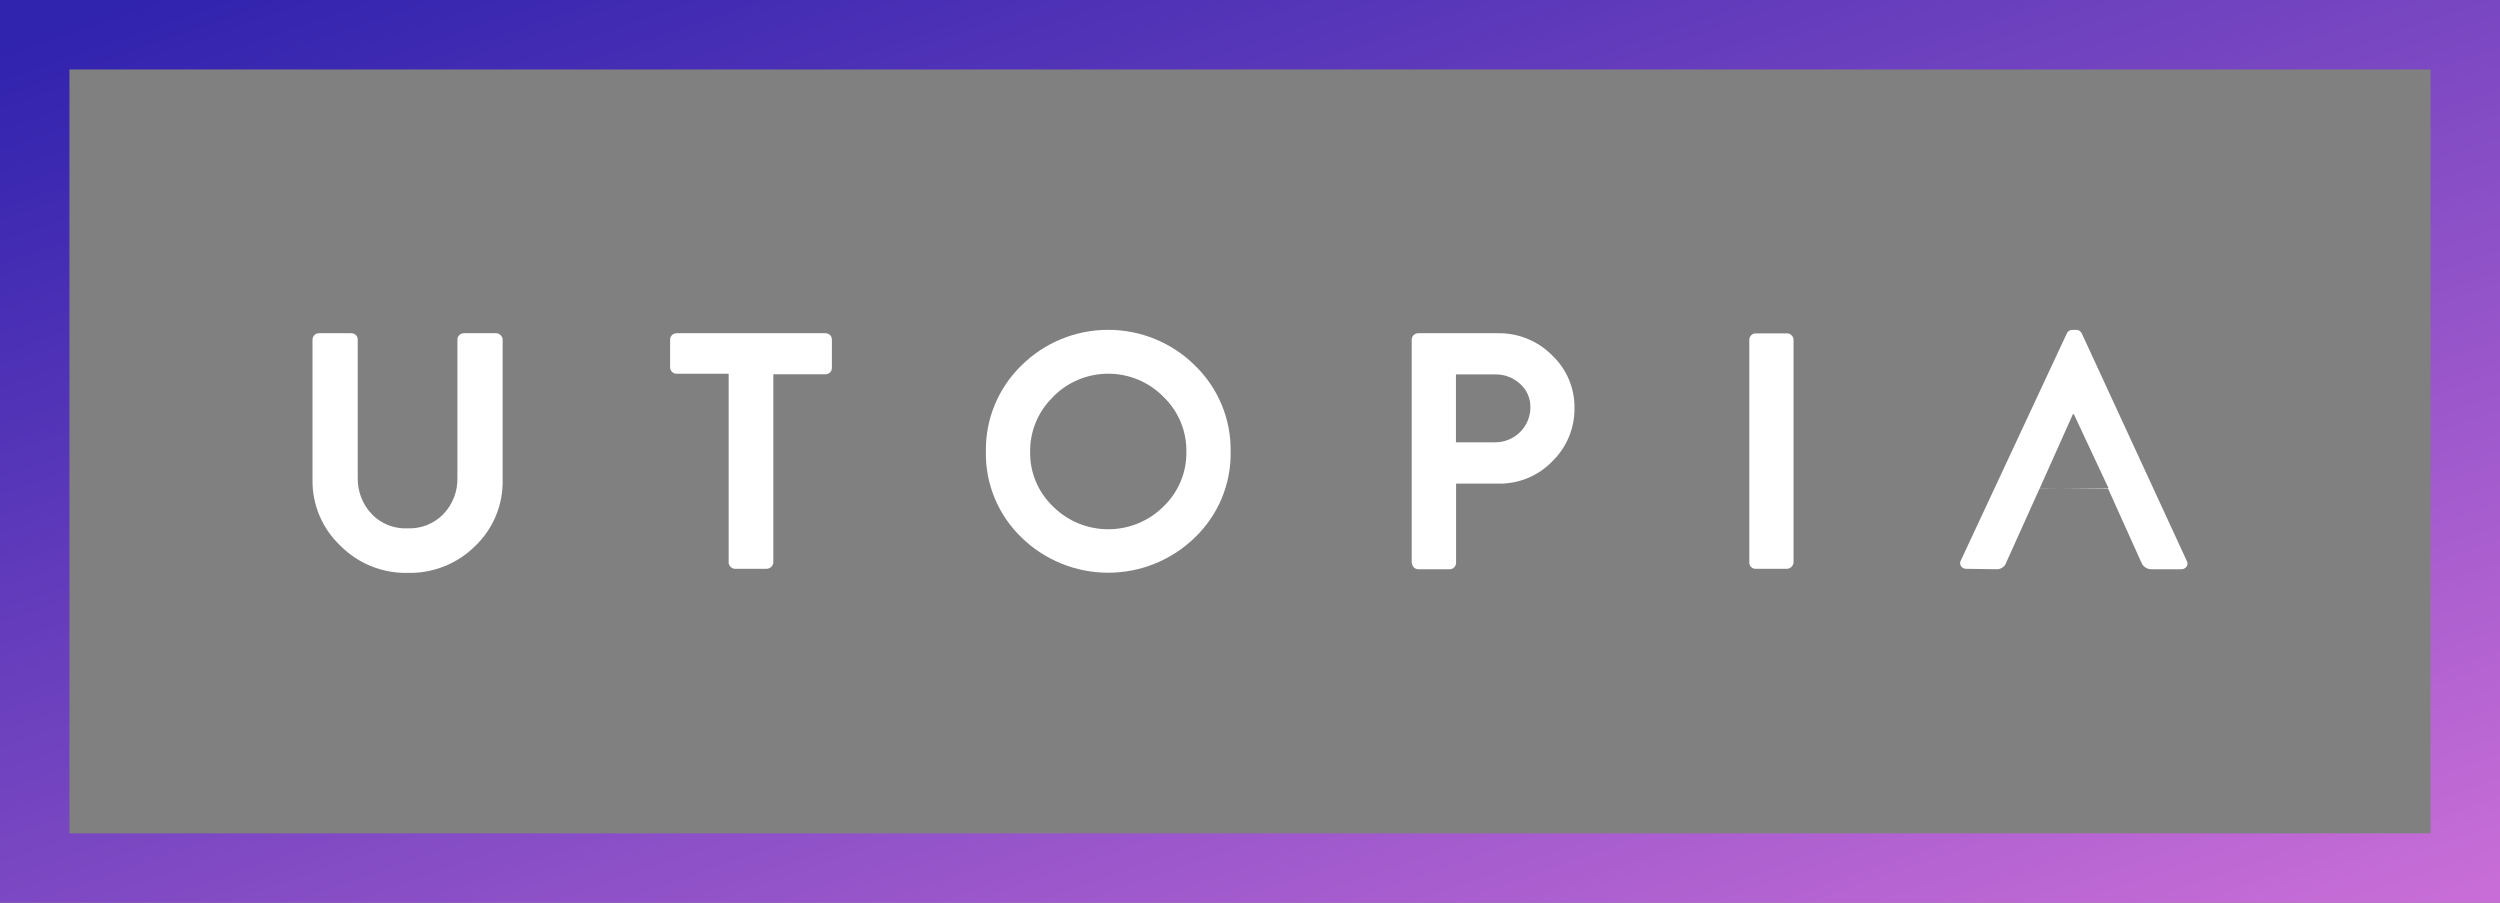 <svg width="144" height="52" viewBox="0 0 144 52" fill="none" xmlns="http://www.w3.org/2000/svg">
<rect x="0" y="0" width="144" height="52" fill="#808080" stroke="none"/>
<rect x="2" y="2" width="140" height="48" stroke="url(#paint0_linear)" stroke-width="4"/>
<path d="M18 27.647V19.566C18 19.518 18.009 19.471 18.027 19.426C18.045 19.382 18.072 19.341 18.106 19.307C18.14 19.27 18.181 19.24 18.228 19.221C18.275 19.201 18.325 19.192 18.376 19.194H20.238C20.286 19.193 20.334 19.202 20.379 19.22C20.424 19.238 20.465 19.265 20.499 19.299C20.535 19.334 20.562 19.376 20.581 19.422C20.599 19.468 20.607 19.517 20.605 19.566V27.517C20.588 28.298 20.881 29.054 21.422 29.622C21.686 29.894 22.005 30.107 22.359 30.247C22.712 30.387 23.092 30.45 23.472 30.432C23.853 30.449 24.234 30.385 24.589 30.246C24.943 30.106 25.264 29.894 25.53 29.622C26.071 29.061 26.364 28.309 26.347 27.533V19.566C26.346 19.517 26.355 19.468 26.373 19.422C26.392 19.377 26.419 19.335 26.455 19.301C26.49 19.266 26.532 19.238 26.578 19.22C26.624 19.202 26.673 19.193 26.723 19.194H28.585C28.633 19.195 28.68 19.206 28.723 19.225C28.766 19.245 28.806 19.273 28.838 19.307C28.873 19.339 28.902 19.378 28.921 19.421C28.941 19.464 28.952 19.511 28.952 19.558V27.655C28.966 28.36 28.833 29.06 28.562 29.712C28.291 30.364 27.887 30.953 27.376 31.444C26.869 31.952 26.262 32.351 25.594 32.618C24.925 32.886 24.209 33.015 23.488 32.999C22.77 33.014 22.057 32.885 21.391 32.617C20.725 32.35 20.122 31.951 19.617 31.444C19.098 30.956 18.686 30.367 18.408 29.713C18.13 29.06 17.991 28.356 18 27.647Z" fill="white"/>
<path d="M41.971 32.424V21.526H38.974C38.924 21.527 38.875 21.518 38.829 21.5C38.783 21.481 38.741 21.454 38.706 21.419C38.671 21.384 38.643 21.343 38.625 21.297C38.606 21.252 38.597 21.203 38.598 21.153V19.566C38.597 19.517 38.606 19.468 38.625 19.423C38.643 19.377 38.671 19.335 38.706 19.301C38.741 19.266 38.783 19.238 38.829 19.22C38.875 19.202 38.924 19.193 38.974 19.194H47.541C47.591 19.193 47.641 19.202 47.687 19.22C47.733 19.238 47.775 19.266 47.81 19.301C47.845 19.335 47.872 19.377 47.891 19.423C47.909 19.468 47.918 19.517 47.917 19.566V21.186C47.918 21.235 47.909 21.284 47.891 21.329C47.872 21.375 47.845 21.417 47.81 21.451C47.775 21.486 47.733 21.514 47.687 21.532C47.641 21.55 47.591 21.559 47.541 21.558H44.544V32.424C44.528 32.52 44.479 32.607 44.404 32.669C44.329 32.731 44.234 32.765 44.136 32.764H42.347C42.298 32.765 42.249 32.755 42.204 32.735C42.159 32.716 42.118 32.687 42.086 32.651C42.022 32.591 41.981 32.51 41.971 32.424Z" fill="white"/>
<path d="M58.837 30.958C58.172 30.316 57.647 29.546 57.295 28.695C56.942 27.845 56.769 26.931 56.787 26.011C56.771 25.089 56.944 24.174 57.297 23.321C57.649 22.467 58.173 21.694 58.837 21.048C60.162 19.735 61.958 18.998 63.831 18.998C65.704 18.998 67.501 19.735 68.826 21.048C69.491 21.693 70.017 22.466 70.371 23.319C70.725 24.172 70.9 25.089 70.884 26.011C70.901 26.932 70.728 27.846 70.374 28.697C70.019 29.548 69.493 30.318 68.826 30.958C67.495 32.259 65.7 32.989 63.831 32.989C61.962 32.989 60.168 32.259 58.837 30.958ZM60.658 22.862C60.233 23.273 59.896 23.765 59.668 24.31C59.441 24.854 59.327 25.438 59.335 26.027C59.326 26.614 59.438 27.197 59.666 27.739C59.894 28.281 60.231 28.77 60.658 29.177C61.075 29.592 61.57 29.921 62.115 30.145C62.66 30.37 63.245 30.485 63.835 30.485C64.426 30.485 65.01 30.37 65.555 30.145C66.101 29.921 66.596 29.592 67.012 29.177C67.438 28.771 67.775 28.282 68.002 27.742C68.23 27.202 68.343 26.621 68.335 26.035C68.347 25.442 68.234 24.852 68.005 24.303C67.776 23.754 67.435 23.258 67.004 22.846C66.591 22.427 66.098 22.095 65.554 21.868C65.01 21.642 64.426 21.525 63.835 21.525C63.245 21.525 62.661 21.642 62.117 21.868C61.572 22.095 61.079 22.427 60.666 22.846L60.658 22.862Z" fill="white"/>
<path d="M81.314 32.424V19.566C81.313 19.518 81.322 19.471 81.34 19.426C81.358 19.381 81.385 19.341 81.42 19.307C81.456 19.269 81.5 19.238 81.55 19.219C81.599 19.199 81.652 19.191 81.706 19.194H86.312C86.885 19.189 87.452 19.298 87.981 19.515C88.51 19.732 88.99 20.052 89.391 20.457C89.806 20.846 90.136 21.315 90.36 21.836C90.583 22.358 90.696 22.919 90.69 23.485C90.699 24.06 90.591 24.631 90.37 25.163C90.15 25.694 89.822 26.176 89.407 26.578C89.009 26.99 88.529 27.316 87.998 27.536C87.467 27.756 86.896 27.866 86.32 27.857H83.87V32.424C83.869 32.518 83.831 32.608 83.764 32.675C83.731 32.711 83.691 32.74 83.645 32.76C83.6 32.779 83.552 32.789 83.502 32.788H81.706C81.656 32.789 81.607 32.78 81.561 32.762C81.514 32.744 81.472 32.716 81.437 32.681C81.402 32.647 81.375 32.605 81.356 32.559C81.338 32.514 81.329 32.465 81.33 32.416L81.314 32.424ZM83.862 25.477H86.132C86.399 25.476 86.663 25.423 86.909 25.32C87.155 25.218 87.378 25.068 87.565 24.88C87.752 24.692 87.901 24.469 88.001 24.224C88.101 23.979 88.152 23.717 88.15 23.453C88.154 23.199 88.104 22.948 88.001 22.716C87.898 22.484 87.745 22.276 87.553 22.109C87.168 21.752 86.659 21.558 86.132 21.566H83.862V25.477Z" fill="white"/>
<path d="M100.76 32.424V19.566C100.762 19.472 100.8 19.382 100.866 19.315C100.899 19.279 100.94 19.25 100.985 19.23C101.03 19.211 101.079 19.201 101.128 19.202H102.941C102.989 19.203 103.036 19.213 103.079 19.233C103.123 19.252 103.162 19.28 103.194 19.315C103.229 19.347 103.258 19.386 103.277 19.429C103.297 19.472 103.308 19.519 103.308 19.566V32.424C103.294 32.513 103.25 32.595 103.184 32.657C103.117 32.718 103.032 32.756 102.941 32.764H101.12C101.07 32.765 101.022 32.755 100.976 32.735C100.931 32.716 100.891 32.687 100.858 32.651C100.8 32.589 100.765 32.508 100.76 32.424Z" fill="white"/>
<path d="M113.281 32.764C113.218 32.768 113.154 32.756 113.097 32.73C113.04 32.703 112.99 32.661 112.954 32.61C112.921 32.558 112.903 32.498 112.903 32.436C112.903 32.374 112.921 32.314 112.954 32.262L119.047 19.21C119.074 19.145 119.121 19.09 119.181 19.052C119.241 19.014 119.311 18.996 119.382 19H119.578C119.649 18.996 119.719 19.014 119.779 19.052C119.839 19.09 119.886 19.145 119.913 19.21L125.948 32.286C125.982 32.338 126 32.398 126 32.46C126 32.522 125.982 32.582 125.948 32.634C125.912 32.686 125.863 32.727 125.805 32.754C125.748 32.781 125.685 32.792 125.622 32.788H123.915C123.791 32.788 123.67 32.751 123.568 32.682C123.466 32.612 123.387 32.514 123.343 32.4L121.424 28.141H117.479L115.559 32.4C115.52 32.517 115.443 32.619 115.34 32.69C115.236 32.76 115.113 32.794 114.988 32.788L113.281 32.764ZM121.448 28.116L119.455 23.858H119.398L117.479 28.149" fill="white"/>
<defs>
<linearGradient id="paint0_linear" x1="-68.7" y1="26.48" x2="-38.423" y2="113.921" gradientUnits="userSpaceOnUse">
<stop stop-color="#3023AE"/>
<stop offset="1" stop-color="#C86DD7"/>
</linearGradient>
</defs>
</svg>
